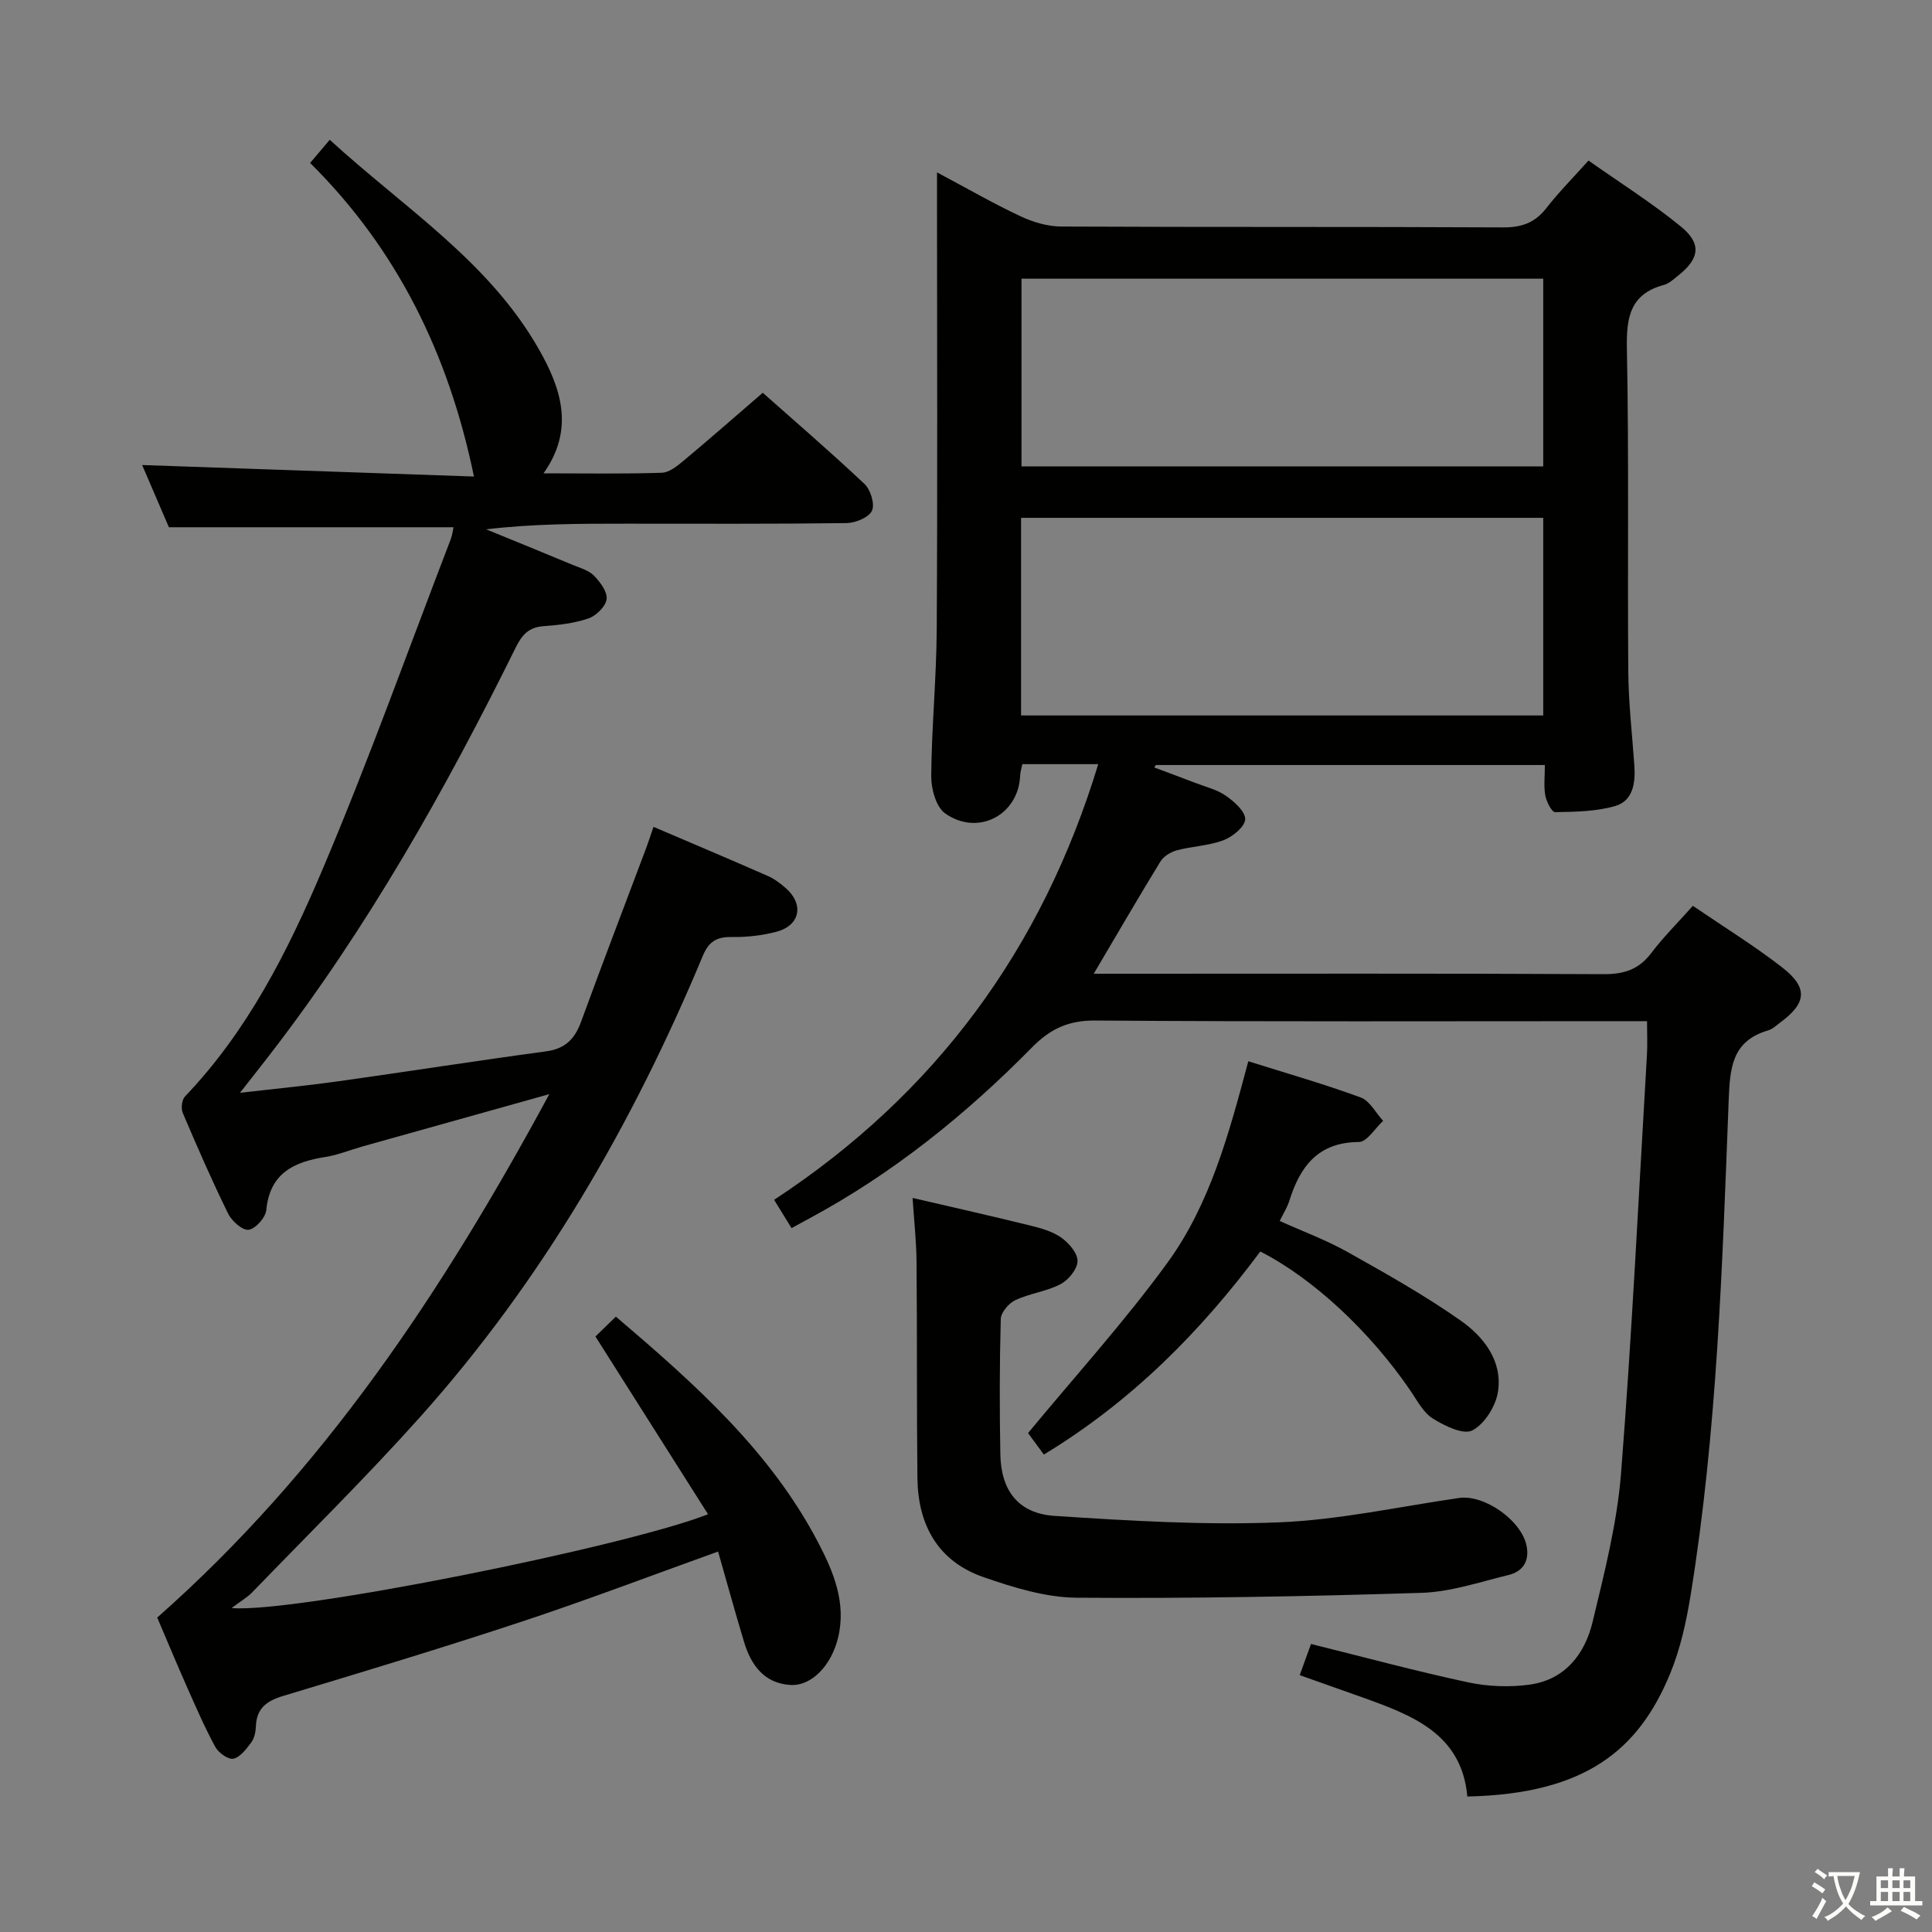<svg enable-background="new 0 0 400 400" viewBox="0 0 400 400" xmlns="http://www.w3.org/2000/svg"><rect x="0" y="0" width="400" height="400" fill="#808080" stroke="none"/><path d="m377.9 391.2c-.2.3-.4.5-.6.8-.7-.6-1.4-1-2.2-1.5.2-.3.4-.5.5-.8.6.4 1.4.8 2.3 1.5zm-1.8 6.1c-.2-.2-.5-.4-.9-.6.4-.6.8-1.2 1.2-1.9s.7-1.3.9-1.9c.3.3.5.5.8.7-.7 1.3-1.4 2.6-2 3.7zm2.2-9c-.3.3-.5.5-.6.8-.6-.6-1.3-1.1-2-1.5.3-.3.5-.5.6-.7.6.5 1.3.9 2 1.4zm.3.2v-.9h2 4.5c-.3 1.3-.6 2.5-1 3.6s-.9 2.1-1.4 3c.4.5 1 1 1.6 1.4s1.2.8 1.9 1.1c-.3.2-.5.4-.8.8-.4-.3-1-.7-1.6-1.2s-1.2-1.1-1.6-1.6c-.5.6-1.1 1.1-1.7 1.6s-1.4.9-2.1 1.4c-.1-.3-.3-.5-.7-.8.6-.2 1.2-.5 1.9-1s1.4-1.1 2-1.8c-.5-.8-.9-1.6-1.2-2.5s-.6-2-.8-3.2c-.4.1-.7.1-1 .1zm2.5 2.7c.3 1 .7 1.7 1 2.2.3-.5.6-1.1 1-2s.6-1.9.9-3h-3.2-.4c.1.9.3 1.8.7 2.8z" fill="#fbfcfa"/><path d="m396.5 388.5v1.5 3.6h1.5v.9c-.4 0-1 0-1.7 0h-7.9c-.5 0-.9 0-1.2 0v-.9h1.3v-3.5c0-.7 0-1.2 0-1.6h2.4c0-.8 0-1.4 0-1.7h1c0 .3-.1.8-.1 1.7h1.5c0-.8 0-1.4 0-1.7h1c0 .3-.1.9-.1 1.7zm-8.2 9.2c-.2-.3-.5-.5-.8-.8.8-.3 1.4-.6 1.9-.9s1-.7 1.4-1.1c.3.3.6.5.9.8-1.6 1-2.8 1.6-3.4 2zm2.6-6.8v-1.6h-1.5v1.6zm0 2.7v-1.9h-1.5v1.9zm2.4-2.7v-1.6h-1.5v1.6zm0 2.7v-1.9h-1.5v1.9zm.2 2 .7-.8c.4.2.9.5 1.6.8s1.3.7 1.8 1c-.3.3-.5.5-.8.8-.4-.3-1.5-1-3.3-1.8zm2-4.7v-1.6h-1.4v1.6zm0 2.7v-1.9h-1.4v1.9z" fill="#fbfcfa"/><g fill="#010100"><path d="m350.49 187.54c6.46 4.41 12.71 8.26 18.48 12.74 5.42 4.21 5.08 7.39-.39 11.42-.8.59-1.58 1.36-2.5 1.63-7.58 2.22-7.91 7.84-8.18 14.62-1.32 34.2-2.39 68.46-7.88 102.34-.9 5.54-2.14 11.17-4.28 16.33-6.52 15.72-17.52 24.8-41.94 25.33-1.18-13.06-11.49-16.86-21.88-20.58-4.21-1.51-8.42-2.99-12.83-4.55.85-2.35 1.62-4.47 2.34-6.45 10.99 2.72 21.69 5.62 32.52 7.94 4.13.88 8.64 1.05 12.82.46 7.27-1.03 11.37-6.33 12.96-12.97 2.44-10.15 5.07-20.42 5.89-30.77 2.27-28.83 3.65-57.73 5.36-86.6.13-2.13.02-4.27.02-7.01-2.37 0-4.33 0-6.28 0-35.99 0-71.99.13-107.98-.13-5.51-.04-9.27 1.71-13.03 5.52-13.72 13.94-28.85 26.15-46.16 35.46-1.13.61-2.25 1.23-3.67 2-1.27-2.07-2.37-3.84-3.61-5.86 33.45-21.95 55.47-51.95 67.11-90.2-5.55 0-10.5 0-15.71 0-.16.82-.43 1.58-.46 2.36-.31 8.12-8.68 12.64-15.51 7.85-1.89-1.32-2.92-5.09-2.9-7.72.08-10.14 1.08-20.28 1.14-30.42.18-29.49.06-58.99.06-88.49 0-1.77 0-3.55 0-6.1 6.17 3.28 11.61 6.42 17.27 9.08 2.59 1.22 5.62 2.12 8.46 2.13 30.49.15 60.99.02 91.49.18 3.86.02 6.59-.98 8.95-4.01 2.54-3.26 5.48-6.22 8.71-9.83 6.48 4.57 13.08 8.73 19.08 13.62 4.41 3.59 3.93 6.68-.53 10.21-.91.72-1.84 1.62-2.91 1.91-6.98 1.88-7.82 6.64-7.69 13.16.44 22.32.11 44.66.29 66.99.05 6.48.81 12.95 1.26 19.42.24 3.55-.28 7.25-3.95 8.32-3.96 1.16-8.29 1.2-12.46 1.28-.68.01-1.8-2.17-2.03-3.46-.35-1.92-.09-3.95-.09-6.3-27.06 0-53.81 0-80.55 0-.1.17-.2.34-.31.51 2.81 1.05 5.63 2.09 8.44 3.17 2.17.84 4.55 1.4 6.4 2.7 1.73 1.21 4.04 3.27 3.97 4.86-.07 1.55-2.59 3.61-4.47 4.32-3.05 1.16-6.5 1.25-9.69 2.1-1.26.34-2.72 1.24-3.39 2.32-4.51 7.35-8.83 14.82-13.8 23.23h6.06c33.16 0 66.32-.08 99.48.09 4.2.02 7.28-.93 9.86-4.34 2.5-3.3 5.46-6.24 8.64-9.81zm-139.09-80.33v40.92h108.11c0-13.88 0-27.29 0-40.92-36.06 0-71.81 0-108.11 0zm.09-49.51v38.86h108.02c0-13.11 0-25.84 0-38.86-36.07 0-71.82 0-108.02 0z"/><path d="m113.73 226.53c-13.87 3.88-26.29 7.35-38.71 10.84-2.56.72-5.05 1.76-7.66 2.17-6.54 1.02-11.49 3.36-12.23 10.99-.15 1.56-2.21 3.87-3.65 4.08-1.26.18-3.49-1.79-4.24-3.33-3.37-6.85-6.42-13.85-9.41-20.88-.39-.93-.18-2.71.48-3.4 12.9-13.49 21.21-29.91 28.35-46.72 9.6-22.6 17.86-45.76 26.68-68.69.28-.74.37-1.55.56-2.43-19.62 0-38.96 0-58.93 0-1.76-4.09-3.84-8.92-5.54-12.88 22.89.79 45.91 1.59 68.7 2.38-5.22-25.25-15.83-46.98-33.92-64.92 1.39-1.65 2.53-2.99 4.06-4.8 15.33 14.06 32.97 25.14 43.35 43.46 4.54 8 7.4 16.46.91 25.6 8.56 0 16.53.14 24.49-.12 1.55-.05 3.21-1.41 4.53-2.51 5.38-4.49 10.64-9.11 16.37-14.05 6.08 5.39 13.71 11.96 21.05 18.86 1.27 1.19 2.2 4.21 1.56 5.56-.67 1.41-3.42 2.54-5.28 2.56-15.16.2-30.33.12-45.49.12-9.61 0-19.22 0-29.11 1.17 5.99 2.45 11.99 4.89 17.96 7.38 1.52.63 3.3 1.11 4.38 2.23 1.28 1.31 2.8 3.35 2.6 4.86s-2.16 3.43-3.76 3.98c-2.93 1.01-6.15 1.37-9.28 1.6-3.05.22-4.45 1.75-5.77 4.41-14.62 29.58-30.78 58.25-51.02 84.44-1.71 2.22-3.45 4.41-6.07 7.76 7.64-.88 14.09-1.5 20.51-2.4 14.3-2.01 28.56-4.25 42.87-6.18 4-.54 5.96-2.61 7.26-6.19 4.38-12 8.96-23.93 13.45-35.89.52-1.38.96-2.78 1.52-4.4 8.1 3.46 15.91 6.76 23.67 10.17 1.35.59 2.59 1.53 3.71 2.51 3.81 3.32 3 7.71-1.86 9.02-3.01.81-6.25 1.16-9.37 1.11s-4.72.97-5.95 3.92c-14.52 34.8-33.2 67.12-58.41 95.33-11.2 12.53-23.2 24.34-34.88 36.43-1.01 1.05-2.34 1.8-4.26 3.25 12.79 1.12 81.48-12.68 98.64-19.42-7.73-12.21-15.33-24.19-23.31-36.8.97-.94 2.48-2.41 4.23-4.12 16.33 13.92 32.01 27.84 41.93 46.86 3.15 6.03 5.81 12.45 4.08 19.6-1.41 5.82-5.52 10.08-9.9 9.8-5.4-.34-8.12-4.1-9.56-8.87-1.87-6.18-3.57-12.41-5.39-18.75-13.81 4.96-27.13 10.04-40.65 14.51-16.38 5.42-32.89 10.41-49.41 15.39-3.42 1.03-5.51 2.57-5.63 6.32-.04 1.12-.32 2.43-.96 3.3-1.01 1.35-2.28 3.07-3.7 3.37-1.07.23-3.1-1.24-3.76-2.46-2.21-4.08-4.06-8.36-5.94-12.6-2.15-4.85-4.18-9.75-6.07-14.16 34.4-30.36 59.03-67.4 81.18-108.37z"/><path d="m188.94 248.02c8.52 1.98 16.44 3.76 24.33 5.71 2.24.55 4.62 1.21 6.46 2.51 1.57 1.11 3.4 3.23 3.36 4.86-.03 1.66-1.87 3.91-3.52 4.77-2.89 1.52-6.36 1.9-9.34 3.3-1.37.64-2.99 2.54-3.03 3.91-.26 9.32-.26 18.66-.09 27.99.13 7.54 3.72 12.29 11.24 12.78 15.41 1.01 30.92 1.95 46.32 1.34 12.52-.49 24.95-3.25 37.41-5.05 5.26-.76 12.96 4.67 13.99 9.94.62 3.21-.84 5.31-3.79 6.02-5.94 1.44-11.93 3.49-17.95 3.68-23.79.75-47.59 1.19-71.39 1.01-6.46-.05-13.1-2.11-19.31-4.26-9.44-3.27-13.58-10.81-13.69-20.53-.16-14.83-.04-29.66-.18-44.49-.01-4.28-.5-8.57-.82-13.49z"/><path d="m258.45 219.72c8.14 2.57 15.81 4.75 23.27 7.5 1.88.69 3.11 3.18 4.64 4.84-1.67 1.53-3.34 4.37-5.02 4.38-8.5.05-12.19 5.1-14.42 12.24-.39 1.25-1.13 2.39-1.97 4.11 4.79 2.16 9.62 3.94 14.06 6.43 7.95 4.46 15.94 8.95 23.39 14.18 4.79 3.36 8.72 8.38 7.74 14.75-.46 2.98-2.77 6.68-5.31 8-1.86.97-5.75-.94-8.18-2.46-1.98-1.24-3.24-3.72-4.64-5.78-8.37-12.24-20.1-23.2-31.08-28.8-12.26 16.47-26.54 30.97-44.81 42.04-1.3-1.78-2.63-3.59-3.27-4.45 9.84-11.91 20-23.1 28.84-35.24 8.89-12.21 12.78-26.86 16.76-41.74z"/></g></svg>